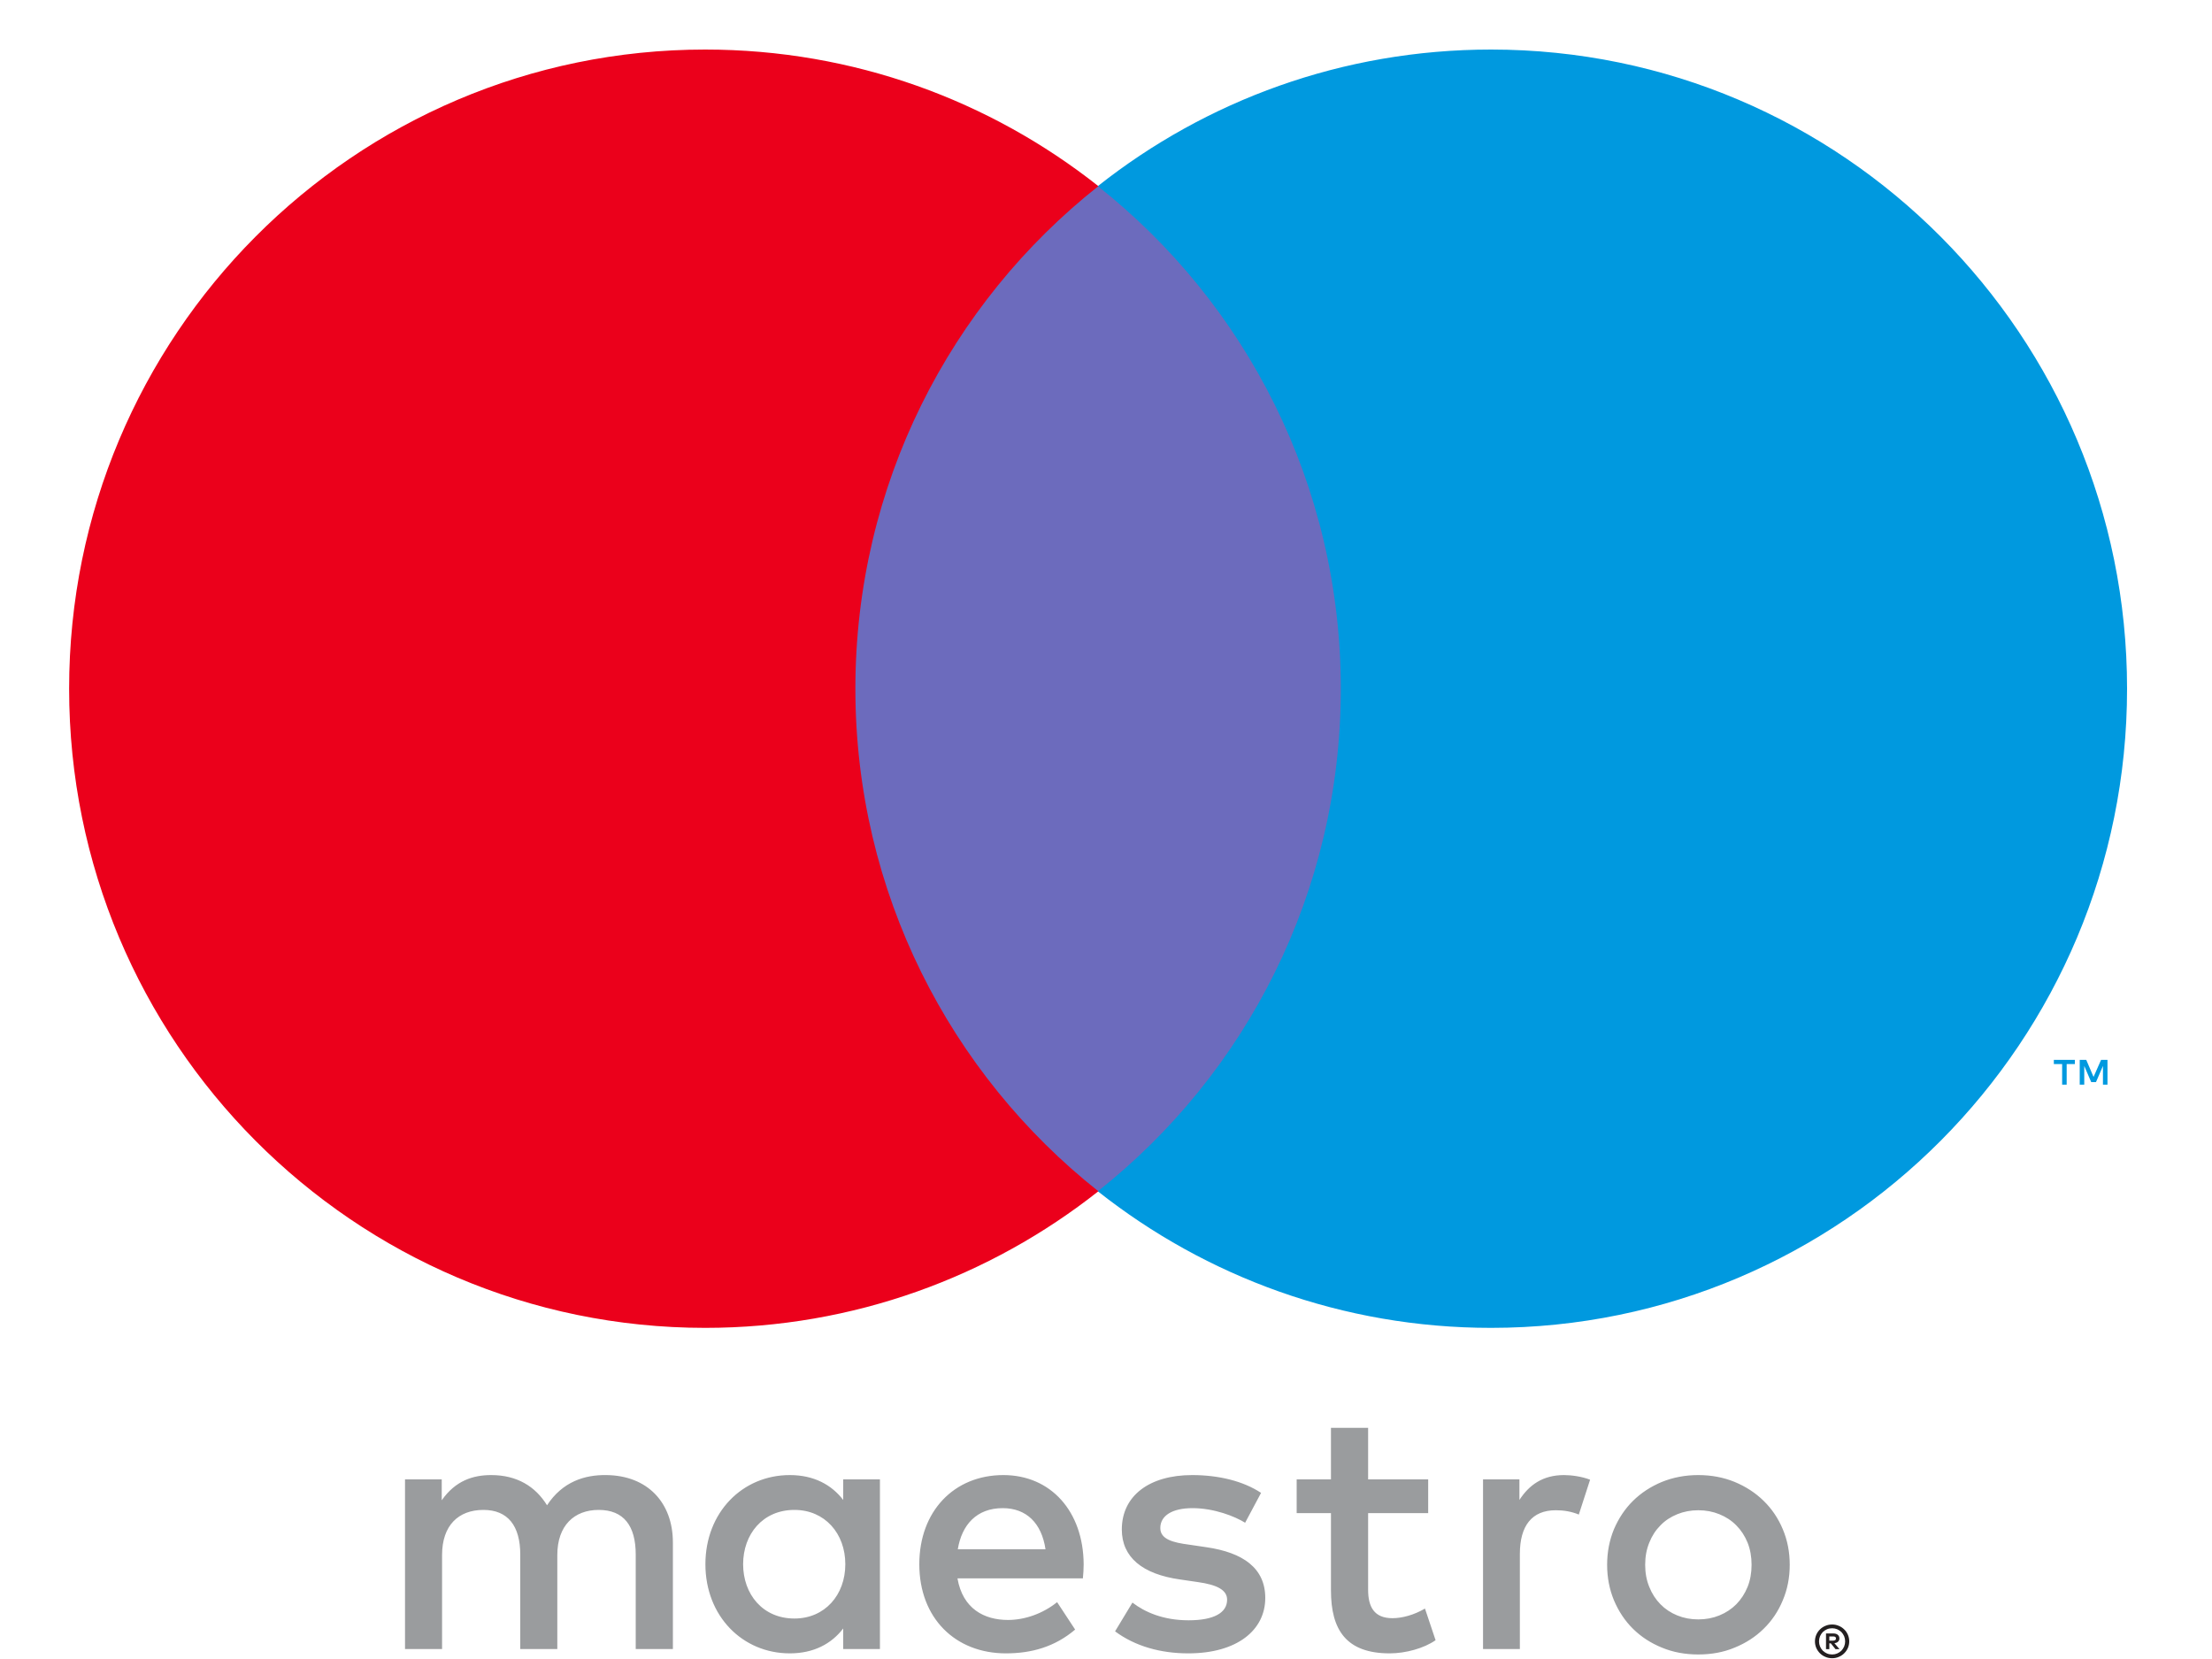 <svg width="20" height="15" viewBox="0 0 20 15" fill="none" xmlns="http://www.w3.org/2000/svg">
<g clip-path="url(#clip0_755_10460)">
<path d="M12.444 10.771H7.412V1.684H12.444V10.771Z" fill="#6C6BBD"/>
<path d="M19.055 9.807V9.583H18.997L18.929 9.737L18.863 9.583H18.804V9.807H18.845V9.638L18.908 9.784H18.951L19.014 9.638V9.807H19.055ZM18.686 9.807V9.621H18.76V9.583H18.57V9.621H18.645V9.807H18.686Z" fill="#0099DF"/>
<path d="M16.54 14.796V14.834H16.574C16.582 14.834 16.589 14.832 16.593 14.829C16.598 14.826 16.6 14.821 16.6 14.814C16.6 14.808 16.598 14.803 16.593 14.8C16.589 14.797 16.582 14.796 16.574 14.796H16.54ZM16.575 14.769C16.593 14.769 16.607 14.773 16.616 14.781C16.626 14.789 16.631 14.8 16.631 14.814C16.631 14.826 16.627 14.836 16.619 14.843C16.612 14.851 16.6 14.855 16.586 14.857L16.632 14.911H16.596L16.553 14.858H16.54V14.911H16.51V14.769H16.575ZM16.566 14.959C16.582 14.959 16.597 14.956 16.611 14.95C16.625 14.944 16.638 14.935 16.649 14.925C16.659 14.914 16.668 14.901 16.674 14.887C16.68 14.872 16.683 14.857 16.683 14.841C16.683 14.824 16.68 14.809 16.674 14.794C16.668 14.78 16.659 14.767 16.649 14.756C16.638 14.746 16.625 14.737 16.611 14.731C16.597 14.725 16.582 14.722 16.566 14.722C16.549 14.722 16.533 14.725 16.519 14.731C16.505 14.737 16.492 14.746 16.481 14.756C16.471 14.767 16.462 14.78 16.456 14.794C16.45 14.809 16.447 14.824 16.447 14.841C16.447 14.857 16.45 14.872 16.456 14.887C16.462 14.901 16.471 14.914 16.481 14.925C16.492 14.935 16.505 14.944 16.519 14.95C16.533 14.956 16.549 14.959 16.566 14.959ZM16.566 14.688C16.587 14.688 16.607 14.692 16.625 14.7C16.645 14.708 16.661 14.719 16.675 14.733C16.689 14.746 16.7 14.763 16.708 14.781C16.716 14.8 16.72 14.819 16.72 14.841C16.72 14.861 16.716 14.881 16.708 14.9C16.7 14.918 16.689 14.934 16.675 14.948C16.661 14.962 16.645 14.973 16.625 14.981C16.607 14.989 16.587 14.993 16.566 14.993C16.544 14.993 16.523 14.989 16.505 14.981C16.485 14.973 16.469 14.962 16.455 14.948C16.441 14.934 16.43 14.918 16.422 14.9C16.414 14.881 16.41 14.861 16.41 14.841C16.41 14.819 16.414 14.8 16.422 14.781C16.43 14.763 16.441 14.746 16.455 14.733C16.469 14.719 16.485 14.708 16.505 14.7C16.523 14.692 16.544 14.688 16.566 14.688Z" fill="#231F20"/>
<path d="M14.141 13.337C14.208 13.337 14.304 13.35 14.377 13.379L14.275 13.694C14.205 13.665 14.135 13.655 14.067 13.655C13.85 13.655 13.742 13.796 13.742 14.05V14.91H13.409V13.376H13.738V13.562C13.825 13.427 13.949 13.337 14.141 13.337ZM12.913 13.681H12.37V14.374C12.37 14.528 12.424 14.631 12.59 14.631C12.677 14.631 12.785 14.602 12.884 14.544L12.98 14.83C12.874 14.904 12.708 14.949 12.565 14.949C12.172 14.949 12.034 14.737 12.034 14.38V13.681H11.724V13.376H12.034V12.91H12.37V13.376H12.913V13.681ZM8.66 14.008C8.696 13.787 8.83 13.636 9.066 13.636C9.28 13.636 9.418 13.771 9.453 14.008H8.66ZM9.798 14.143C9.795 13.665 9.501 13.337 9.072 13.337C8.625 13.337 8.312 13.665 8.312 14.143C8.312 14.631 8.638 14.949 9.095 14.949C9.325 14.949 9.536 14.891 9.721 14.734L9.558 14.486C9.43 14.589 9.267 14.647 9.114 14.647C8.9 14.647 8.705 14.547 8.657 14.271H9.791C9.795 14.229 9.798 14.188 9.798 14.143ZM11.258 13.768C11.165 13.71 10.977 13.636 10.782 13.636C10.6 13.636 10.491 13.703 10.491 13.816C10.491 13.918 10.606 13.947 10.75 13.966L10.906 13.989C11.239 14.037 11.44 14.178 11.44 14.448C11.44 14.74 11.184 14.949 10.744 14.949C10.494 14.949 10.264 14.885 10.082 14.75L10.239 14.49C10.351 14.576 10.517 14.65 10.747 14.65C10.974 14.65 11.095 14.583 11.095 14.464C11.095 14.378 11.009 14.329 10.827 14.304L10.67 14.281C10.328 14.233 10.143 14.079 10.143 13.829C10.143 13.524 10.392 13.337 10.779 13.337C11.021 13.337 11.242 13.392 11.402 13.498L11.258 13.768ZM15.355 13.655C15.287 13.655 15.224 13.667 15.165 13.691C15.106 13.715 15.055 13.748 15.013 13.792C14.97 13.835 14.936 13.887 14.912 13.948C14.887 14.009 14.875 14.075 14.875 14.148C14.875 14.221 14.887 14.288 14.912 14.348C14.936 14.409 14.97 14.461 15.013 14.505C15.055 14.548 15.106 14.582 15.165 14.606C15.224 14.63 15.287 14.642 15.355 14.642C15.424 14.642 15.487 14.63 15.546 14.606C15.605 14.582 15.656 14.548 15.699 14.505C15.742 14.461 15.776 14.409 15.801 14.348C15.825 14.288 15.837 14.221 15.837 14.148C15.837 14.075 15.825 14.009 15.801 13.948C15.776 13.887 15.742 13.835 15.699 13.792C15.656 13.748 15.605 13.715 15.546 13.691C15.487 13.667 15.424 13.655 15.355 13.655ZM15.355 13.337C15.474 13.337 15.584 13.358 15.684 13.399C15.785 13.441 15.873 13.498 15.946 13.57C16.02 13.642 16.078 13.728 16.119 13.826C16.161 13.925 16.182 14.033 16.182 14.148C16.182 14.264 16.161 14.371 16.119 14.47C16.078 14.569 16.02 14.655 15.946 14.727C15.873 14.799 15.785 14.856 15.684 14.897C15.584 14.939 15.474 14.959 15.355 14.959C15.237 14.959 15.127 14.939 15.026 14.897C14.925 14.856 14.838 14.799 14.765 14.727C14.692 14.655 14.635 14.569 14.593 14.47C14.552 14.371 14.531 14.264 14.531 14.148C14.531 14.033 14.552 13.925 14.593 13.826C14.635 13.728 14.692 13.642 14.765 13.57C14.838 13.498 14.925 13.441 15.026 13.399C15.127 13.358 15.237 13.337 15.355 13.337ZM6.719 14.143C6.719 13.873 6.895 13.652 7.183 13.652C7.457 13.652 7.643 13.864 7.643 14.143C7.643 14.422 7.457 14.634 7.183 14.634C6.895 14.634 6.719 14.413 6.719 14.143ZM7.956 14.143V13.376H7.624V13.562C7.518 13.424 7.358 13.337 7.141 13.337C6.713 13.337 6.378 13.674 6.378 14.143C6.378 14.612 6.713 14.949 7.141 14.949C7.358 14.949 7.518 14.862 7.624 14.724V14.91H7.956V14.143ZM6.084 14.91V13.947C6.084 13.585 5.854 13.341 5.483 13.337C5.288 13.334 5.087 13.395 4.946 13.61C4.841 13.44 4.675 13.337 4.441 13.337C4.279 13.337 4.119 13.386 3.994 13.565V13.376H3.662V14.91H3.997V14.06C3.997 13.793 4.144 13.652 4.371 13.652C4.592 13.652 4.704 13.796 4.704 14.056V14.91H5.039V14.06C5.039 13.793 5.192 13.652 5.413 13.652C5.64 13.652 5.748 13.796 5.748 14.056V14.91H6.084Z" fill="#9A9C9E"/>
<path d="M19.232 6.227C19.232 9.419 16.657 12.006 13.481 12.006C12.139 12.006 10.904 11.544 9.926 10.771C11.264 9.712 12.123 8.07 12.123 6.227C12.123 4.383 11.264 2.741 9.926 1.683C10.904 0.909 12.139 0.448 13.481 0.448C16.657 0.448 19.232 3.035 19.232 6.227Z" fill="#0099DF"/>
<path d="M7.734 6.227C7.734 4.383 8.593 2.741 9.931 1.683C8.952 0.909 7.718 0.448 6.376 0.448C3.2 0.448 0.625 3.035 0.625 6.227C0.625 9.419 3.2 12.006 6.376 12.006C7.718 12.006 8.952 11.544 9.931 10.771C8.593 9.712 7.734 8.07 7.734 6.227Z" fill="#EB001B"/>
</g>
<defs>
<clipPath id="clip0_755_10460">
<rect width="19" height="15" fill="white" transform="translate(0.5)"/>
</clipPath>
</defs>
</svg>
